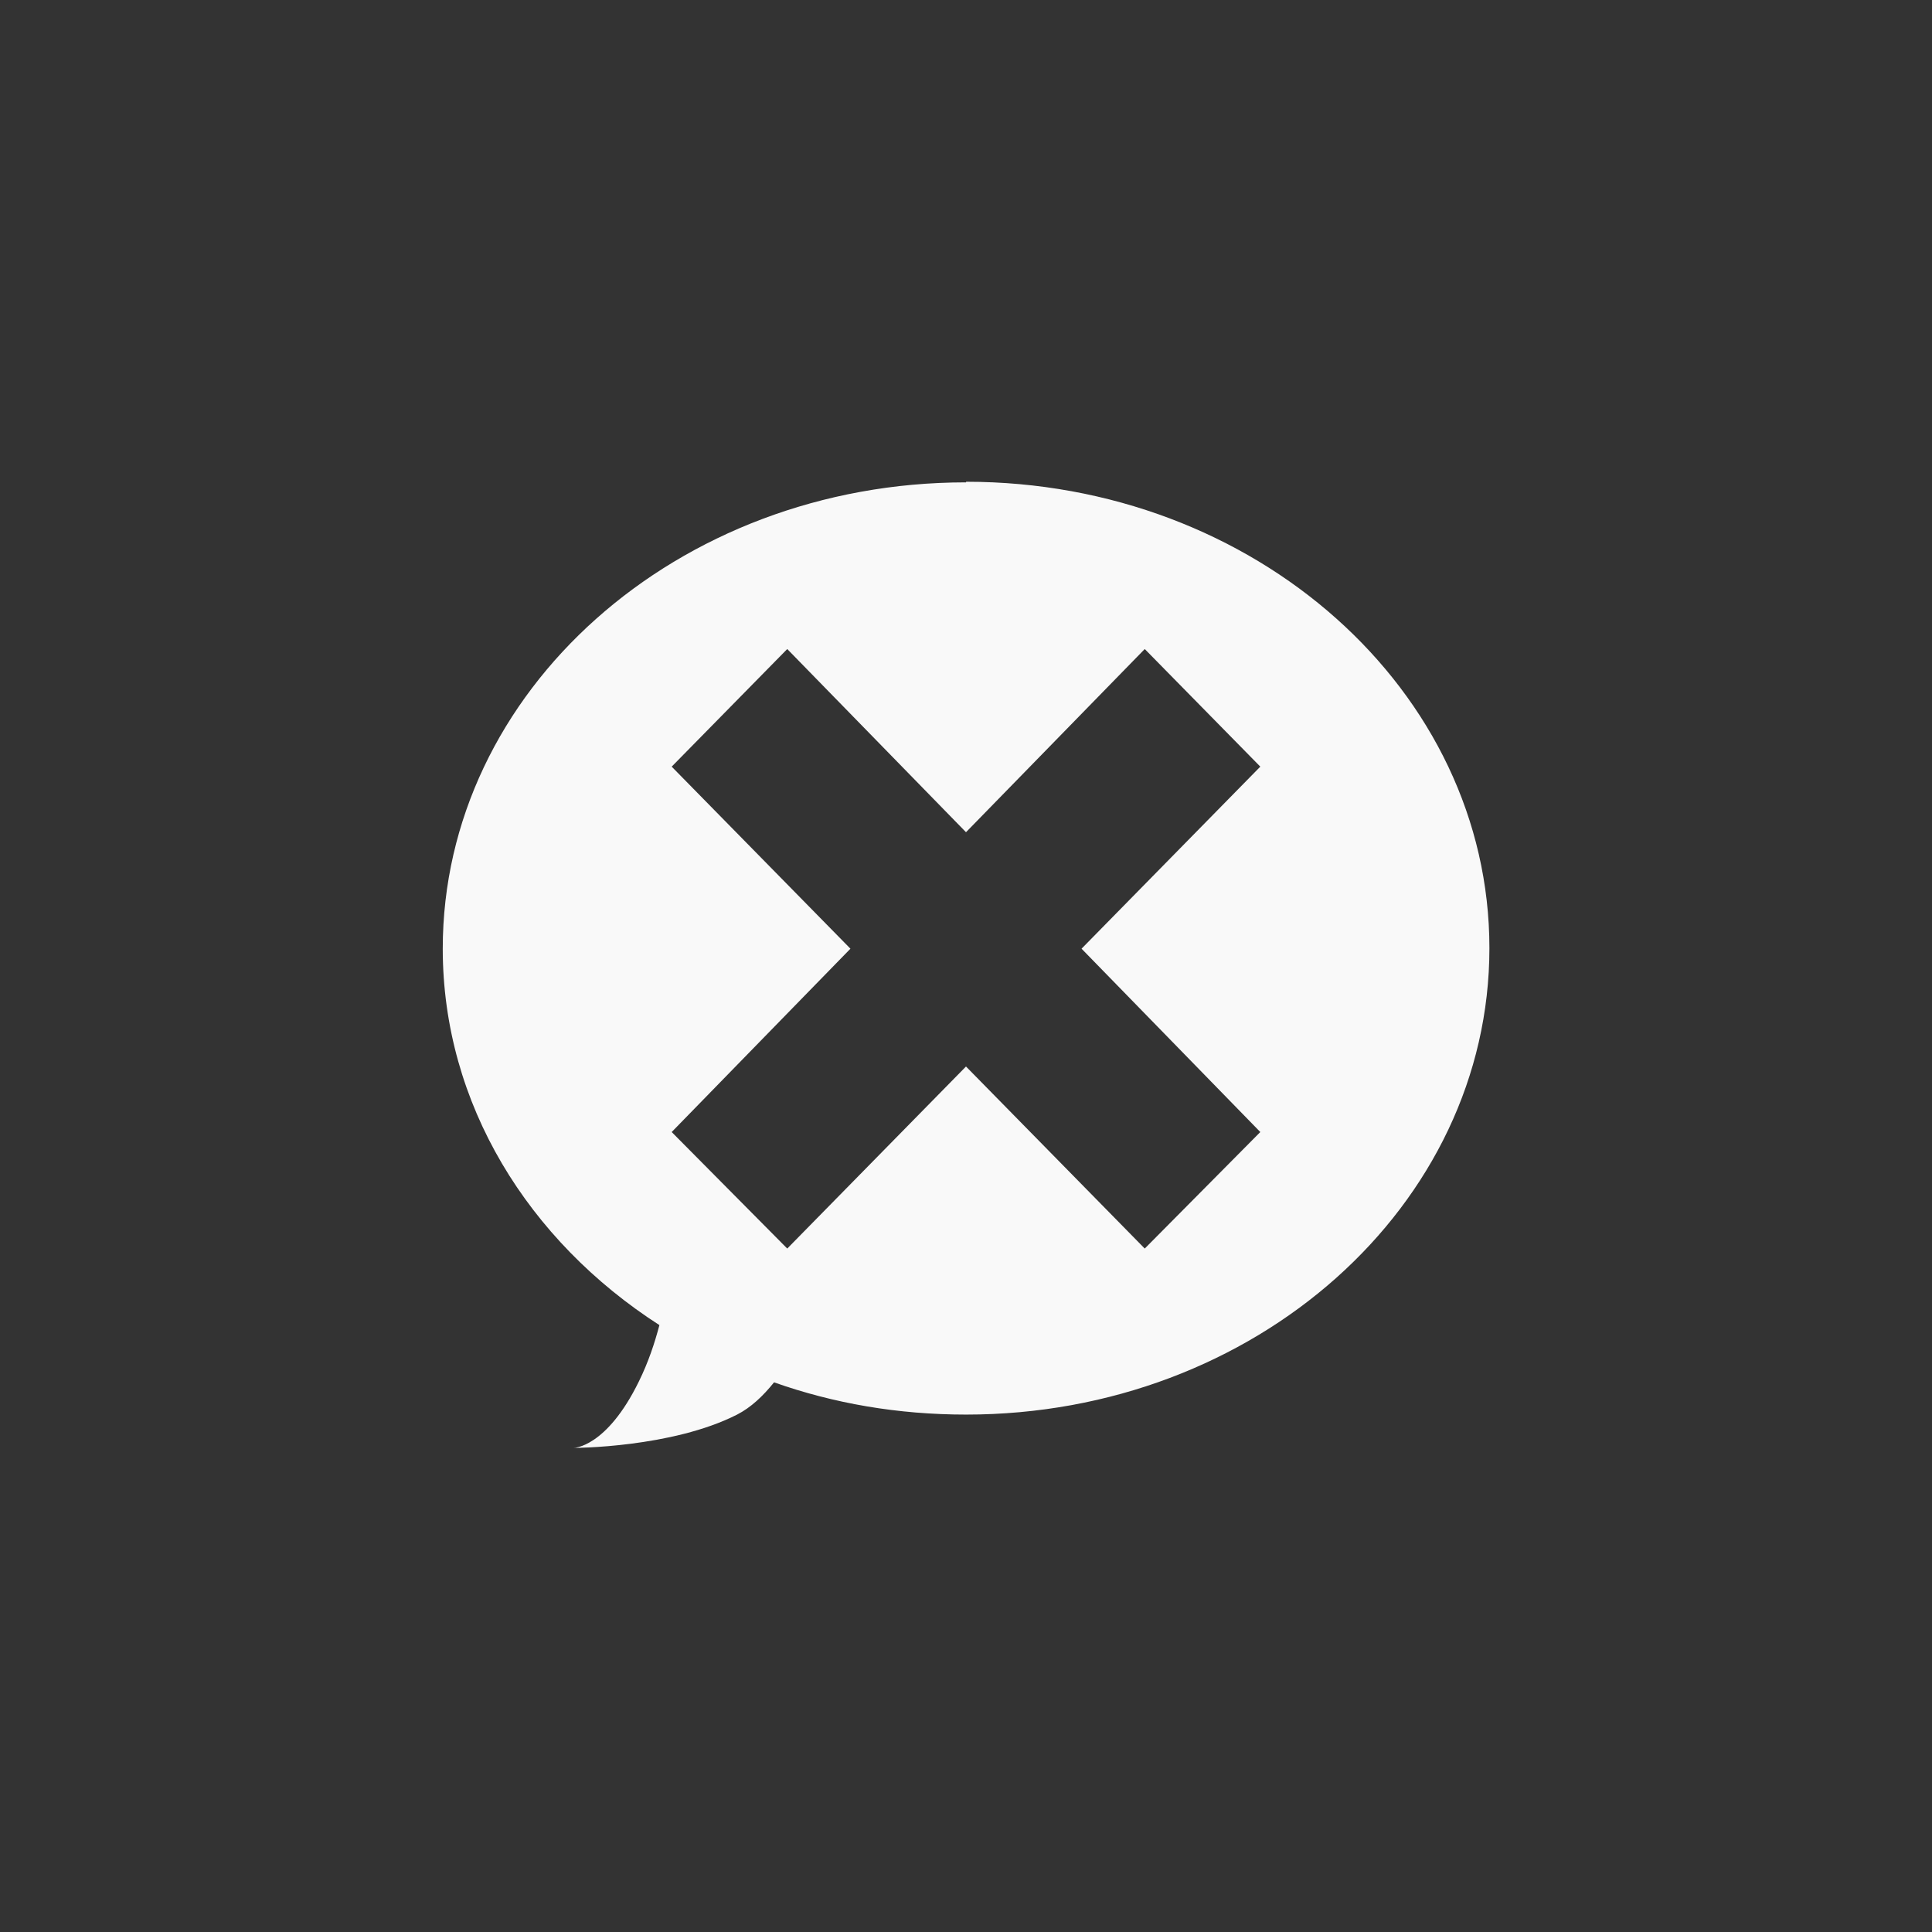 <!-- color: #e54e35 --><svg xmlns="http://www.w3.org/2000/svg" viewBox="0 0 48 48"><rect x="0" y="0" width="48" height="48" fill="#333333" stroke="none"/><g><path d="m 24 11.984 c -7.18 0 -13 5.188 -13 11.586 c 0 3.859 2.129 7.258 5.383 9.352 c -0.117 0.441 -0.27 0.91 -0.508 1.395 c -0.809 1.656 -1.625 1.656 -1.625 1.656 c 0 0 2.438 0 4.063 -0.828 c 0.344 -0.176 0.645 -0.461 0.918 -0.801 c 1.48 0.523 3.07 0.801 4.773 0.801 c 7.18 0 13 -5.188 13 -11.59 c 0 -6.395 -5.82 -11.586 -13 -11.586 m -4.445 4.156 l 4.441 4.551 l 4.441 -4.551 l 2.871 2.922 l -4.441 4.523 l 4.441 4.555 l -2.871 2.895 l -4.441 -4.523 l -4.441 4.523 l -2.871 -2.895 l 4.441 -4.555 l -4.441 -4.523 m 2.871 -2.922" fill="#f9f9f9" stroke="none" fill-rule="nonzero" fill-opacity="1"/></g></svg>